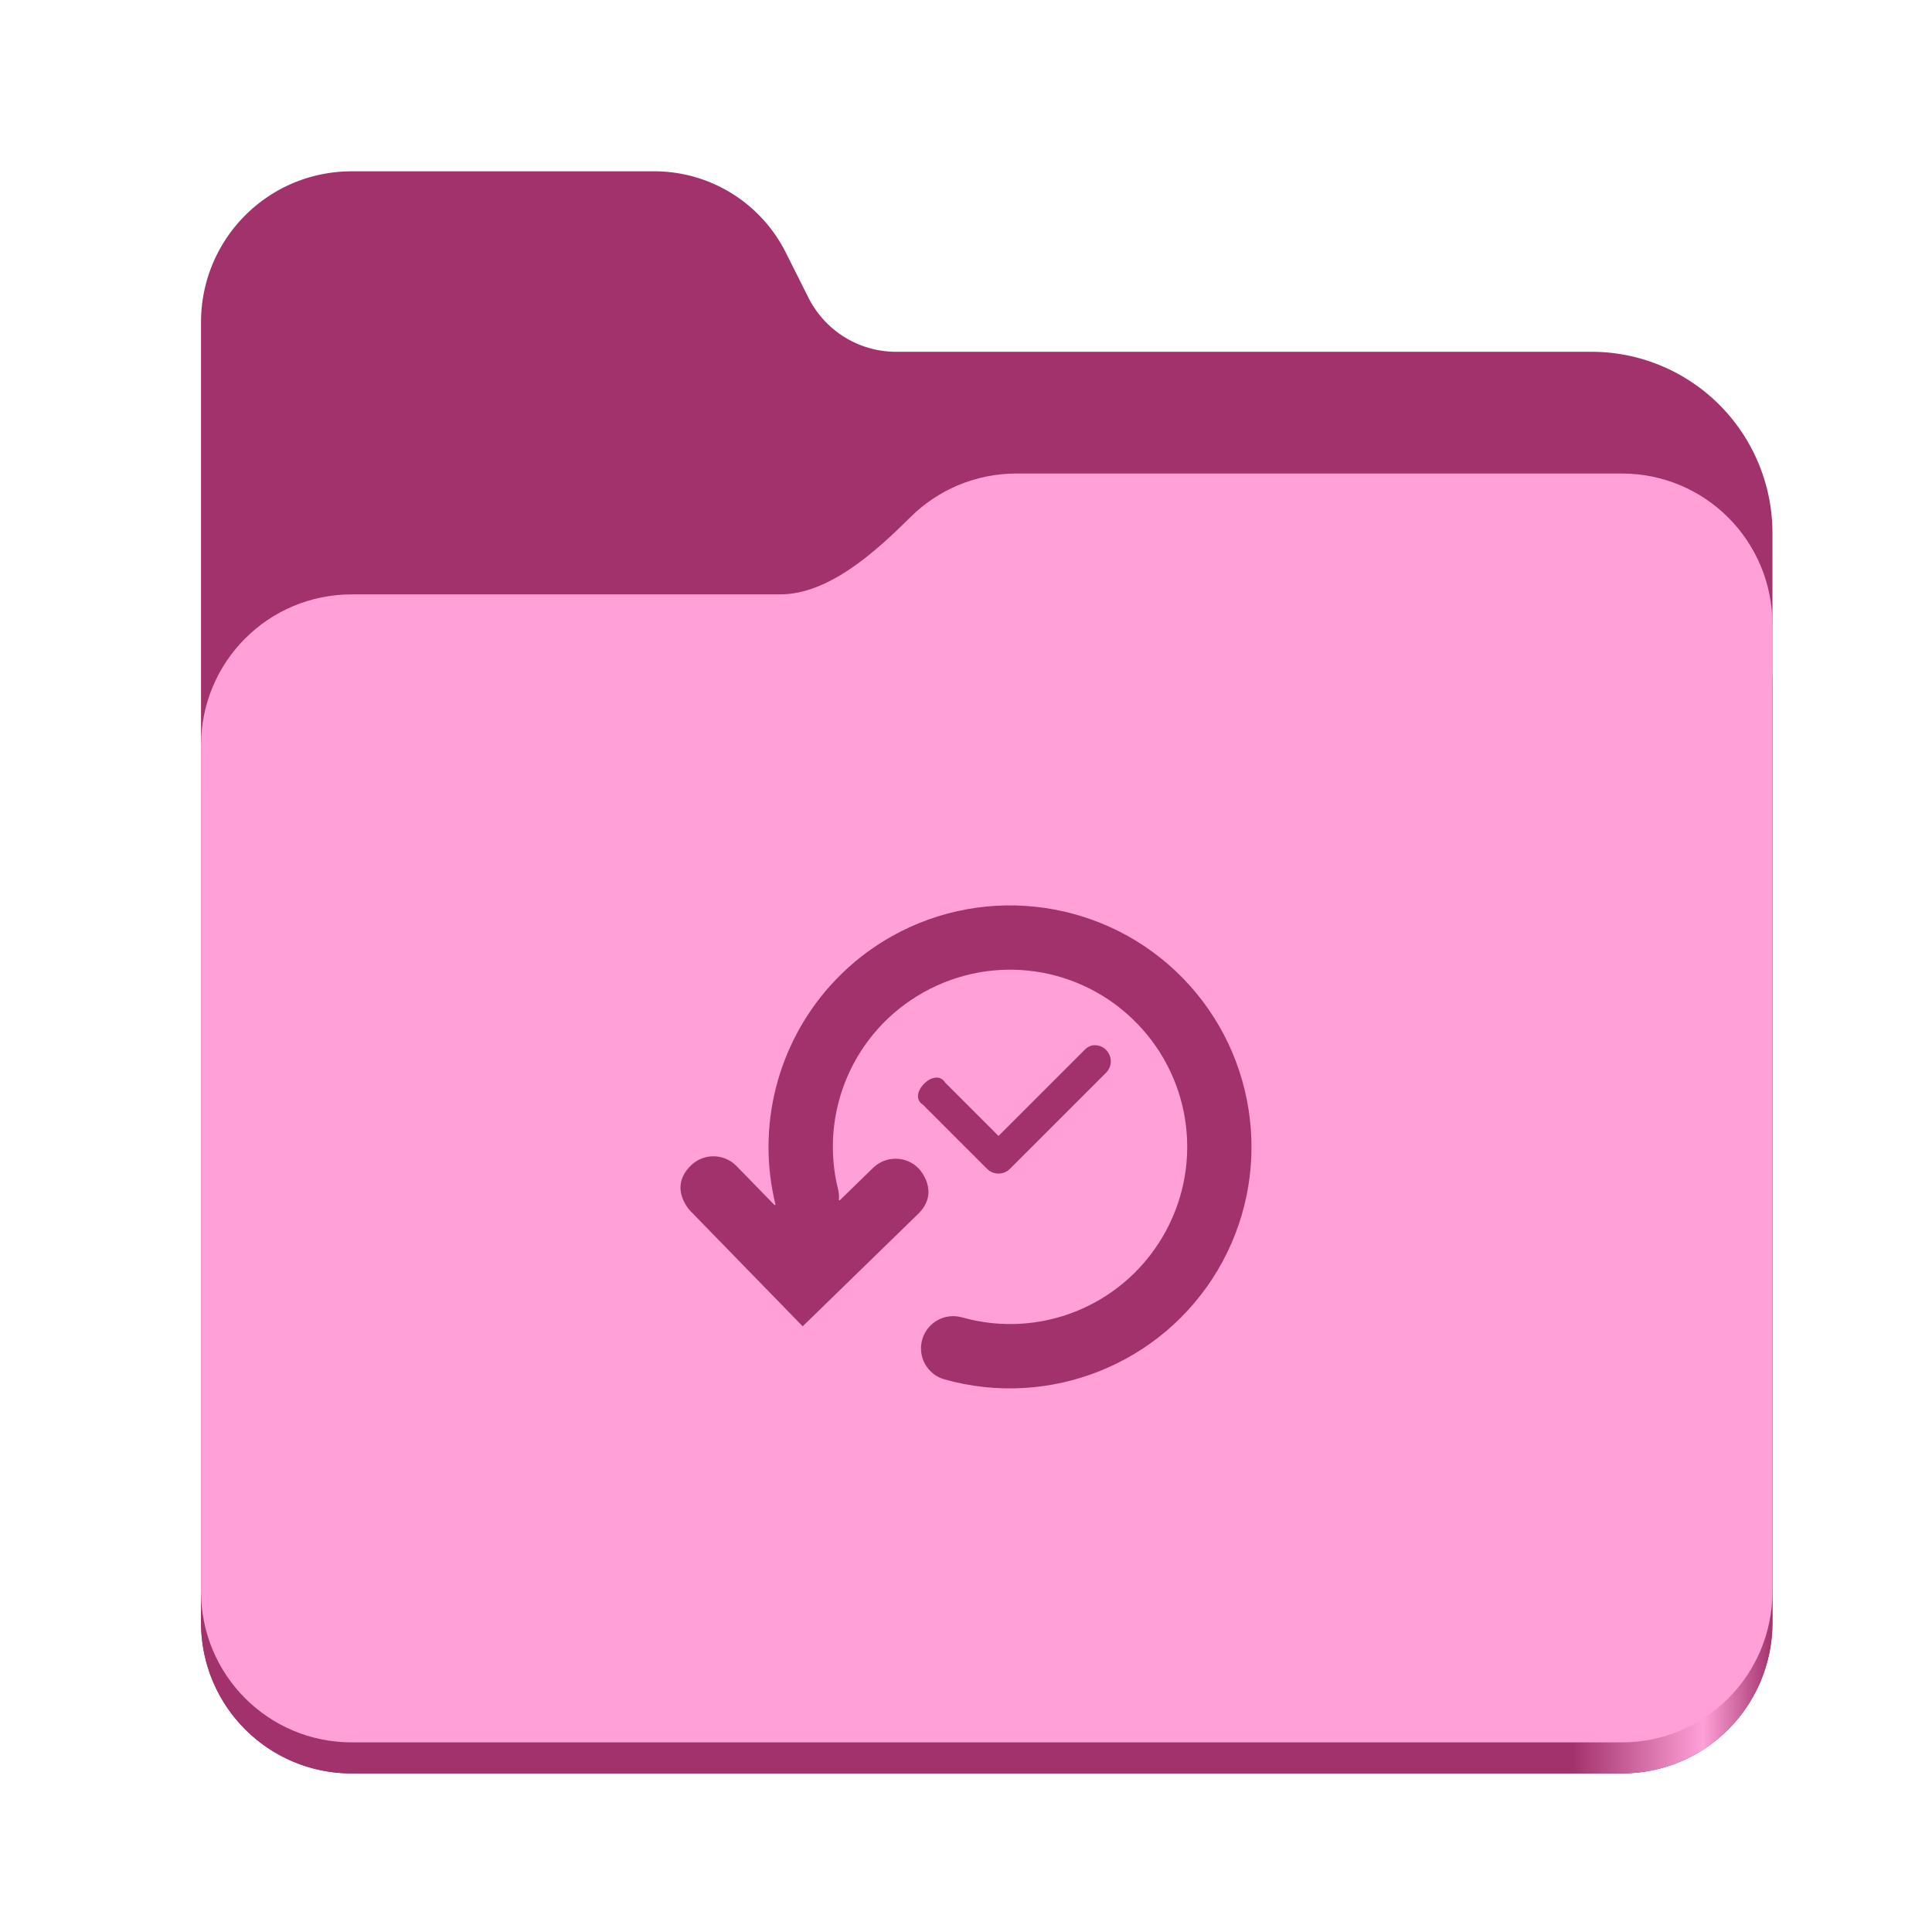 <?xml version="1.0" encoding="UTF-8" standalone="no"?>
<svg
   height="128"
   viewBox="0 0 128 128"
   width="128"
   version="1.1"
   id="svg5248"
   xmlns:xlink="http://www.w3.org/1999/xlink"
   xmlns="http://www.w3.org/2000/svg"
   xmlns:svg="http://www.w3.org/2000/svg">
  <defs
     id="defs5252">
    <linearGradient
       xlink:href="#linearGradient2023"
       id="linearGradient2025"
       x1="2689.252"
       y1="-1106.803"
       x2="2918.07"
       y2="-1106.803"
       gradientUnits="userSpaceOnUse" />
    <linearGradient
       id="linearGradient2023">
      <stop
         style="stop-color:#a2326c;stop-opacity:1;"
         offset="0"
         id="stop2019" />
      <stop
         style="stop-color:#a2326c;stop-opacity:1;"
         offset="0.058"
         id="stop2795" />
      <stop
         style="stop-color:#a2326c;stop-opacity:1;"
         offset="0.122"
         id="stop2797" />
      <stop
         style="stop-color:#a2326c;stop-opacity:1;"
         offset="0.873"
         id="stop2793" />
      <stop
         style="stop-color:#ffa0d8;stop-opacity:1;"
         offset="0.956"
         id="stop2791" />
      <stop
         style="stop-color:#a2326c;stop-opacity:1;"
         offset="1"
         id="stop2021" />
    </linearGradient>
  </defs>
  <linearGradient
     id="a"
     gradientUnits="userSpaceOnUse"
     x1="12"
     x2="116"
     y1="64"
     y2="64">
    <stop
       offset="0"
       stop-color="#3d3846"
       id="stop5214" />
    <stop
       offset="0.05"
       stop-color="#77767b"
       id="stop5216" />
    <stop
       offset="0.1"
       stop-color="#5e5c64"
       id="stop5218" />
    <stop
       offset="0.9"
       stop-color="#504e56"
       id="stop5220" />
    <stop
       offset="0.95"
       stop-color="#77767b"
       id="stop5222" />
    <stop
       offset="1"
       stop-color="#3d3846"
       id="stop5224" />
  </linearGradient>
  <linearGradient
     id="b"
     gradientUnits="userSpaceOnUse"
     x1="12"
     x2="112.041"
     y1="60"
     y2="80.988">
    <stop
       offset="0"
       stop-color="#77767b"
       id="stop5227" />
    <stop
       offset="0.384"
       stop-color="#9a9996"
       id="stop5229" />
    <stop
       offset="0.721"
       stop-color="#77767b"
       id="stop5231" />
    <stop
       offset="1"
       stop-color="#68666f"
       id="stop5233" />
  </linearGradient>
  <g
     id="g760"
     style="display:inline;stroke-width:1.264;enable-background:new"
     transform="matrix(0.455,0,0,0.456,-1210.292,616.157)">
    <path
       id="rect1135"
       style="fill:#a2326c;fill-opacity:1;stroke-width:8.791;stroke-linecap:round;stop-color:#000000"
       d="m 2711.206,-1326.332 c -12.162,0 -21.954,9.791 -21.954,21.953 v 188.867 c 0,12.162 9.793,21.953 21.954,21.953 h 184.909 c 12.162,0 21.954,-9.791 21.954,-21.953 v -158.255 a 26.343,26.343 45 0 0 -26.343,-26.343 h -101.266 a 14.284,14.284 31.639 0 1 -12.758,-7.861 l -3.308,-6.57 a 21.426,21.426 31.639 0 0 -19.137,-11.791 z" />
    <path
       id="path1953"
       style="fill:url(#linearGradient2025);fill-opacity:1;stroke-width:8.791;stroke-linecap:round;stop-color:#000000"
       d="m 2808.014,-1273.645 c -6.043,0 -11.502,2.418 -15.465,6.343 -5.003,4.955 -11.848,11.22 -18.994,11.22 h -62.349 c -12.162,0 -21.954,9.791 -21.954,21.953 v 118.618 c 0,12.162 9.793,21.953 21.954,21.953 h 184.909 c 12.162,0 21.954,-9.791 21.954,-21.953 v -105.446 -13.172 -17.562 c 0,-12.162 -9.793,-21.953 -21.954,-21.953 z" />
    <path
       id="rect1586"
       style="fill:#ffa0d8;fill-opacity:1;stroke-width:8.791;stroke-linecap:round;stop-color:#000000"
       d="m 2808.014,-1282.426 c -6.043,0 -11.502,2.418 -15.465,6.343 -5.003,4.955 -11.848,11.22 -18.994,11.22 h -62.349 c -12.162,0 -21.954,9.791 -21.954,21.953 v 122.887 c 0,12.162 9.793,21.953 21.954,21.953 h 184.909 c 12.162,0 21.954,-9.791 21.954,-21.953 v -109.715 -13.172 -17.562 c 0,-12.162 -9.793,-21.953 -21.954,-21.953 z" />
  </g>
  <path
     id="path87405-7"
     style="font-style:normal;font-variant:normal;font-weight:normal;font-stretch:normal;font-size:medium;line-height:normal;font-family:Sans;-inkscape-font-specification:Sans;text-indent:0;text-align:start;text-decoration:none;text-decoration-line:none;letter-spacing:normal;word-spacing:normal;text-transform:none;writing-mode:lr-tb;direction:ltr;baseline-shift:baseline;text-anchor:start;fill:#a2326c;fill-opacity:1;stroke-width:1"
     d="m 55.897,64.385 c 0.95,-0.904 2.022,-1.703 3.205,-2.365 6.311,-3.532 14.234,-2.382 19.279,2.8 5.045,5.181 5.985,13.132 2.286,19.347 -3.699,6.215 -11.138,9.182 -18.098,7.218 -1.133,-0.321 -1.791,-1.5 -1.471,-2.633 0.32,-1.133 1.497,-1.792 2.631,-1.474 5.121,1.446 10.55,-0.72 13.272,-5.293 2.722,-4.573 2.036,-10.375 -1.677,-14.188 -3.712,-3.813 -9.495,-4.653 -14.138,-2.053 -4.643,2.599 -6.953,7.969 -5.644,13.127 0.044,0.213 0.055,0.432 0.033,0.649 l 0.047,-0.005 0.027,-0.003 2.197,-2.139 c 0.844,-0.822 2.195,-0.804 3.017,0.04 0,0 1.488,1.529 -0.04,3.017 l -7.643,7.442 -7.442,-7.643 c -10e-4,-0.002 -1.495,-1.523 0.04,-3.017 0.844,-0.822 2.195,-0.804 3.017,0.04 l 2.512,2.579 0.038,-0.003 0.038,-0.003 c -1.293,-5.228 0.158,-10.639 3.605,-14.504 0.289,-0.324 0.592,-0.635 0.908,-0.937 z m 16.678,4.863 c -0.074,-0.003 -0.148,8.94e-4 -0.221,0.013 -0.207,0.055 -0.393,0.171 -0.533,0.333 l -5.667,5.667 -3.534,-3.534 c -0.671,-1.097 -2.563,0.796 -1.467,1.467 l 4.267,4.267 c 0.411,0.389 1.055,0.389 1.467,0 l 6.401,-6.401 c 0.645,-0.658 0.208,-1.77 -0.713,-1.813 z" />
</svg>
